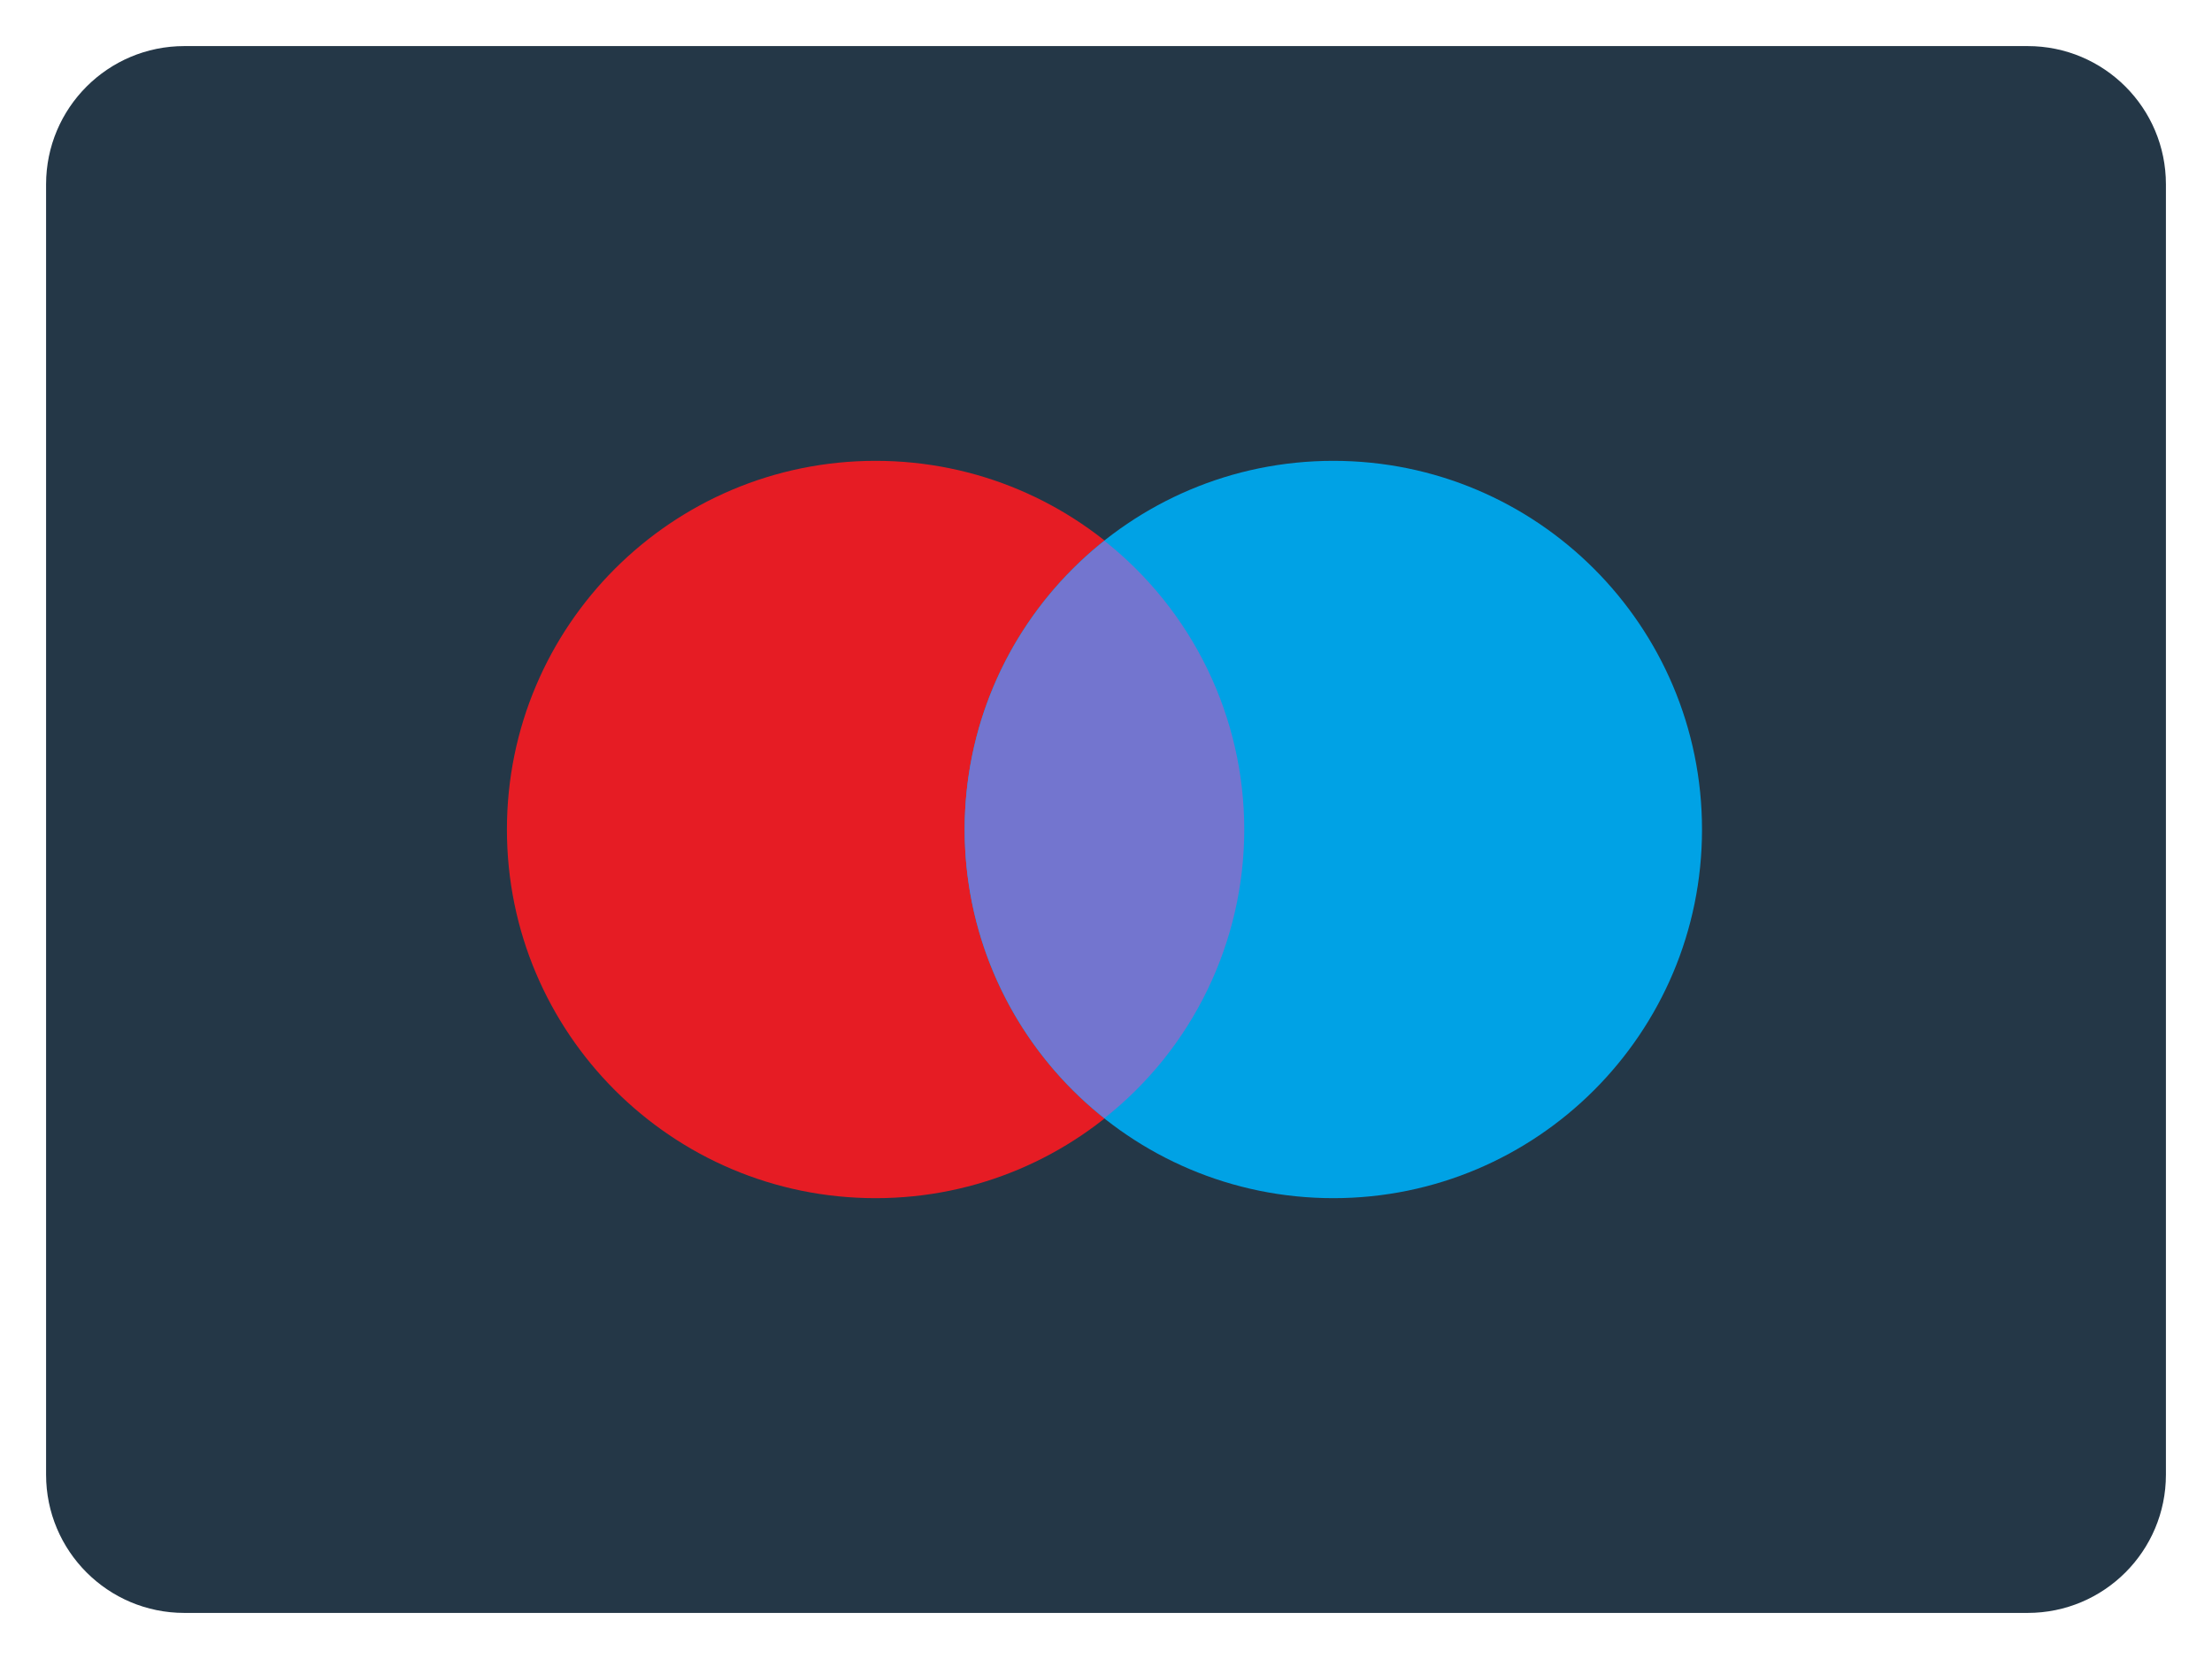 <svg width="36" height="27" viewBox="0 0 36 27" fill="none" xmlns="http://www.w3.org/2000/svg">
<path d="M33 0.75H3C1.757 0.75 0.75 1.757 0.75 3V24C0.75 25.243 1.757 26.25 3 26.25H33C34.243 26.25 35.25 25.243 35.25 24V3C35.25 1.757 34.243 0.75 33 0.75Z" fill="#243747"/>
<path d="M14.25 19.5C17.564 19.5 20.25 16.814 20.25 13.5C20.25 10.186 17.564 7.5 14.25 7.5C10.936 7.5 8.25 10.186 8.25 13.5C8.25 16.814 10.936 19.5 14.25 19.5Z" fill="#E61C24"/>
<path d="M21.7 19.5C25.014 19.5 27.7 16.814 27.7 13.5C27.7 10.186 25.014 7.5 21.7 7.5C18.387 7.5 15.7 10.186 15.7 13.5C15.7 16.814 18.387 19.5 21.7 19.5Z" fill="#00A2E5"/>
<path d="M17.975 8.802C17.266 9.363 16.693 10.077 16.299 10.89C15.905 11.704 15.7 12.596 15.7 13.5C15.7 14.404 15.905 15.296 16.299 16.11C16.693 16.924 17.266 17.638 17.975 18.198C18.684 17.638 19.257 16.924 19.651 16.11C20.045 15.296 20.25 14.404 20.25 13.5C20.25 12.596 20.045 11.704 19.651 10.89C19.257 10.077 18.684 9.363 17.975 8.802Z" fill="#7375CF"/>
</svg>

